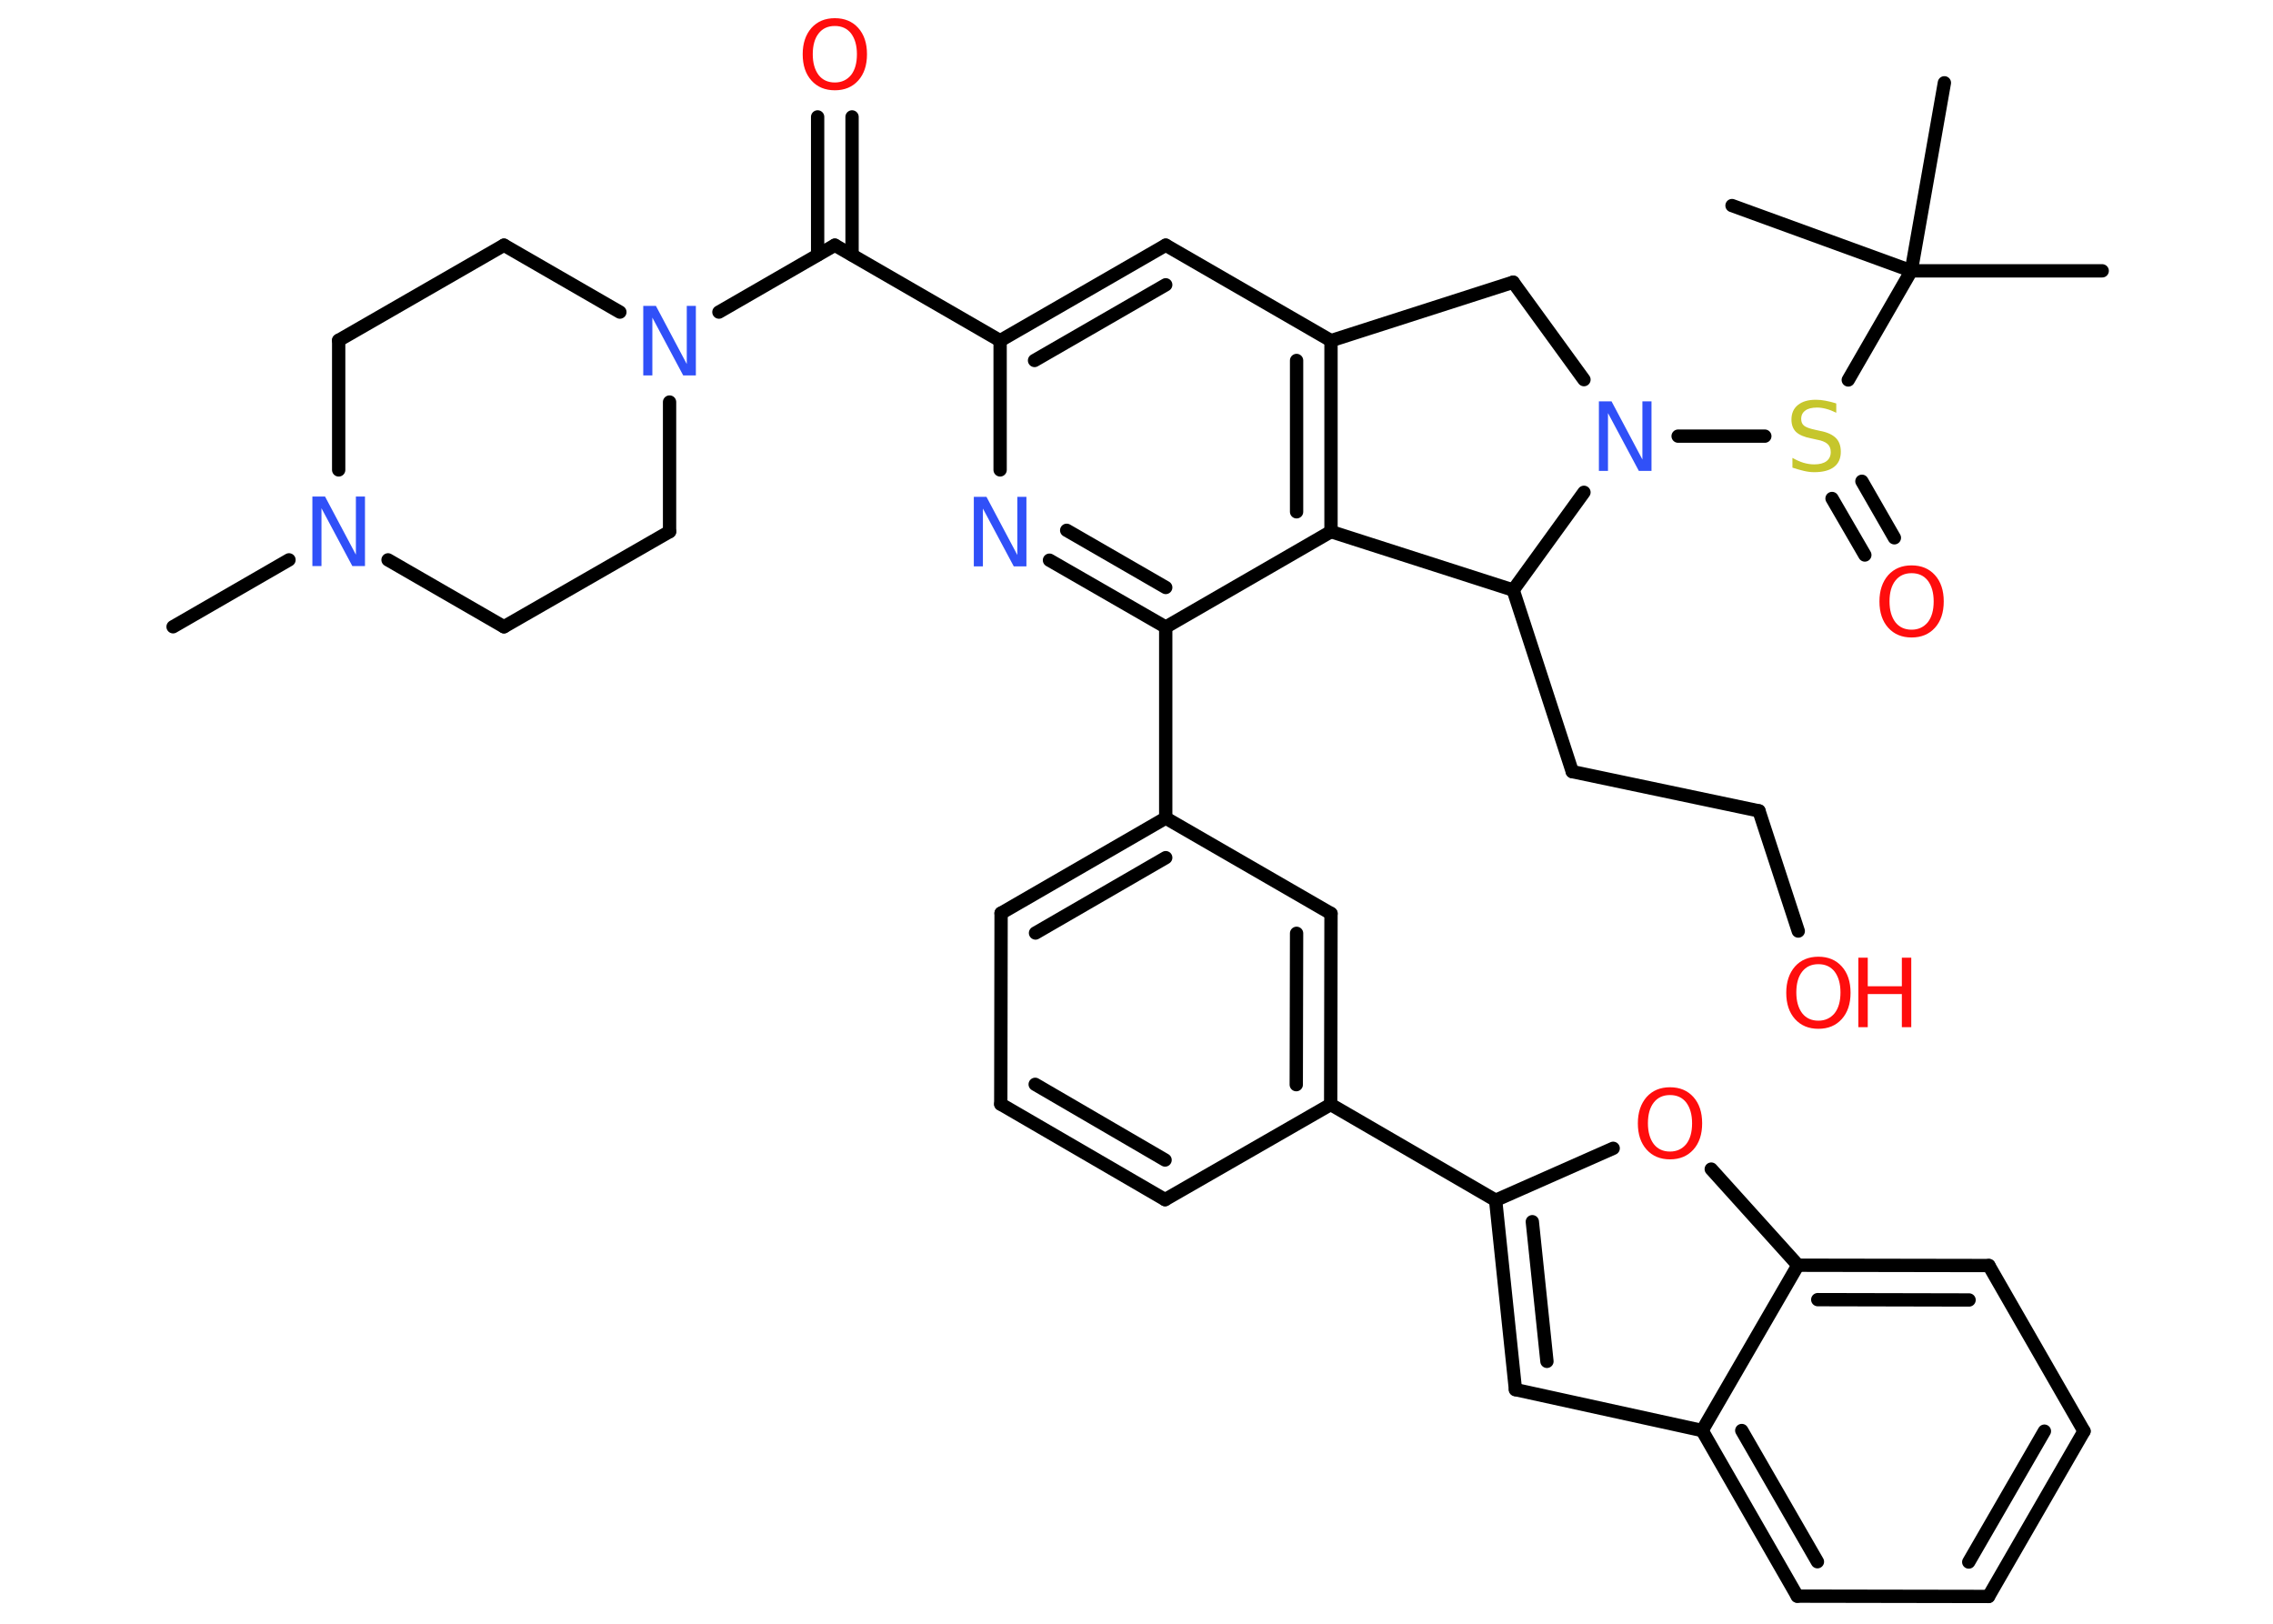 <?xml version='1.0' encoding='UTF-8'?>
<!DOCTYPE svg PUBLIC "-//W3C//DTD SVG 1.1//EN" "http://www.w3.org/Graphics/SVG/1.1/DTD/svg11.dtd">
<svg version='1.2' xmlns='http://www.w3.org/2000/svg' xmlns:xlink='http://www.w3.org/1999/xlink' width='70.0mm' height='50.0mm' viewBox='0 0 70.0 50.0'>
  <desc>Generated by the Chemistry Development Kit (http://github.com/cdk)</desc>
  <g stroke-linecap='round' stroke-linejoin='round' stroke='#000000' stroke-width='.41' fill='#FF0D0D'>
    <rect x='.0' y='.0' width='70.0' height='50.0' fill='#FFFFFF' stroke='none'/>
    <g id='mol1' class='mol'>
      <line id='mol1bnd1' class='bond' x1='5.33' y1='19.3' x2='8.9' y2='17.24'/>
      <line id='mol1bnd2' class='bond' x1='11.95' y1='17.24' x2='15.52' y2='19.3'/>
      <line id='mol1bnd3' class='bond' x1='15.52' y1='19.3' x2='20.62' y2='16.37'/>
      <line id='mol1bnd4' class='bond' x1='20.62' y1='16.37' x2='20.62' y2='12.38'/>
      <line id='mol1bnd5' class='bond' x1='22.14' y1='9.61' x2='25.71' y2='7.55'/>
      <g id='mol1bnd6' class='bond'>
        <line x1='25.18' y1='7.85' x2='25.18' y2='3.6'/>
        <line x1='26.24' y1='7.85' x2='26.24' y2='3.6'/>
      </g>
      <line id='mol1bnd7' class='bond' x1='25.71' y1='7.55' x2='30.8' y2='10.49'/>
      <g id='mol1bnd8' class='bond'>
        <line x1='35.9' y1='7.55' x2='30.8' y2='10.49'/>
        <line x1='35.9' y1='8.77' x2='31.86' y2='11.1'/>
      </g>
      <line id='mol1bnd9' class='bond' x1='35.9' y1='7.55' x2='40.99' y2='10.49'/>
      <g id='mol1bnd10' class='bond'>
        <line x1='40.99' y1='16.37' x2='40.99' y2='10.49'/>
        <line x1='39.93' y1='15.76' x2='39.93' y2='11.1'/>
      </g>
      <line id='mol1bnd11' class='bond' x1='40.99' y1='16.37' x2='35.9' y2='19.31'/>
      <line id='mol1bnd12' class='bond' x1='35.9' y1='19.31' x2='35.9' y2='25.19'/>
      <g id='mol1bnd13' class='bond'>
        <line x1='35.9' y1='25.19' x2='30.83' y2='28.12'/>
        <line x1='35.9' y1='26.41' x2='31.89' y2='28.73'/>
      </g>
      <line id='mol1bnd14' class='bond' x1='30.83' y1='28.12' x2='30.82' y2='34.0'/>
      <g id='mol1bnd15' class='bond'>
        <line x1='30.82' y1='34.0' x2='35.88' y2='36.94'/>
        <line x1='31.88' y1='33.39' x2='35.88' y2='35.72'/>
      </g>
      <line id='mol1bnd16' class='bond' x1='35.88' y1='36.94' x2='40.98' y2='34.01'/>
      <line id='mol1bnd17' class='bond' x1='40.98' y1='34.01' x2='46.06' y2='36.96'/>
      <g id='mol1bnd18' class='bond'>
        <line x1='46.06' y1='36.96' x2='46.67' y2='42.79'/>
        <line x1='47.19' y1='37.62' x2='47.64' y2='41.92'/>
      </g>
      <line id='mol1bnd19' class='bond' x1='46.67' y1='42.79' x2='52.42' y2='44.05'/>
      <g id='mol1bnd20' class='bond'>
        <line x1='52.42' y1='44.05' x2='55.35' y2='49.15'/>
        <line x1='53.64' y1='44.05' x2='55.97' y2='48.09'/>
      </g>
      <line id='mol1bnd21' class='bond' x1='55.35' y1='49.15' x2='61.24' y2='49.16'/>
      <g id='mol1bnd22' class='bond'>
        <line x1='61.24' y1='49.16' x2='64.18' y2='44.07'/>
        <line x1='60.63' y1='48.1' x2='62.96' y2='44.07'/>
      </g>
      <line id='mol1bnd23' class='bond' x1='64.18' y1='44.07' x2='61.25' y2='38.97'/>
      <g id='mol1bnd24' class='bond'>
        <line x1='61.25' y1='38.97' x2='55.37' y2='38.96'/>
        <line x1='60.64' y1='40.03' x2='55.98' y2='40.02'/>
      </g>
      <line id='mol1bnd25' class='bond' x1='52.42' y1='44.05' x2='55.37' y2='38.96'/>
      <line id='mol1bnd26' class='bond' x1='55.37' y1='38.96' x2='52.7' y2='36.0'/>
      <line id='mol1bnd27' class='bond' x1='46.06' y1='36.96' x2='49.68' y2='35.36'/>
      <g id='mol1bnd28' class='bond'>
        <line x1='40.98' y1='34.01' x2='40.99' y2='28.13'/>
        <line x1='39.92' y1='33.4' x2='39.93' y2='28.74'/>
      </g>
      <line id='mol1bnd29' class='bond' x1='35.9' y1='25.19' x2='40.99' y2='28.13'/>
      <g id='mol1bnd30' class='bond'>
        <line x1='32.32' y1='17.25' x2='35.9' y2='19.31'/>
        <line x1='32.85' y1='16.33' x2='35.9' y2='18.09'/>
      </g>
      <line id='mol1bnd31' class='bond' x1='30.8' y1='10.49' x2='30.8' y2='14.47'/>
      <line id='mol1bnd32' class='bond' x1='40.99' y1='16.37' x2='46.6' y2='18.17'/>
      <line id='mol1bnd33' class='bond' x1='46.6' y1='18.17' x2='48.42' y2='23.76'/>
      <line id='mol1bnd34' class='bond' x1='48.42' y1='23.76' x2='54.17' y2='24.97'/>
      <line id='mol1bnd35' class='bond' x1='54.17' y1='24.97' x2='55.38' y2='28.67'/>
      <line id='mol1bnd36' class='bond' x1='46.6' y1='18.17' x2='48.78' y2='15.16'/>
      <line id='mol1bnd37' class='bond' x1='51.68' y1='13.43' x2='54.35' y2='13.43'/>
      <g id='mol1bnd38' class='bond'>
        <line x1='57.34' y1='14.82' x2='58.34' y2='16.56'/>
        <line x1='56.42' y1='15.35' x2='57.43' y2='17.09'/>
      </g>
      <line id='mol1bnd39' class='bond' x1='56.92' y1='11.7' x2='58.86' y2='8.34'/>
      <line id='mol1bnd40' class='bond' x1='58.86' y1='8.34' x2='64.74' y2='8.34'/>
      <line id='mol1bnd41' class='bond' x1='58.86' y1='8.34' x2='59.88' y2='2.55'/>
      <line id='mol1bnd42' class='bond' x1='58.86' y1='8.34' x2='53.34' y2='6.33'/>
      <line id='mol1bnd43' class='bond' x1='48.78' y1='11.69' x2='46.6' y2='8.69'/>
      <line id='mol1bnd44' class='bond' x1='40.99' y1='10.49' x2='46.6' y2='8.69'/>
      <line id='mol1bnd45' class='bond' x1='19.09' y1='9.61' x2='15.52' y2='7.55'/>
      <line id='mol1bnd46' class='bond' x1='15.52' y1='7.55' x2='10.43' y2='10.48'/>
      <line id='mol1bnd47' class='bond' x1='10.43' y1='14.47' x2='10.43' y2='10.48'/>
      <path id='mol1atm2' class='atom' d='M9.62 15.29h.39l.95 1.79v-1.79h.28v2.14h-.39l-.95 -1.78v1.78h-.28v-2.14z' stroke='none' fill='#3050F8'/>
      <path id='mol1atm5' class='atom' d='M19.81 9.42h.39l.95 1.79v-1.79h.28v2.14h-.39l-.95 -1.78v1.78h-.28v-2.14z' stroke='none' fill='#3050F8'/>
      <path id='mol1atm7' class='atom' d='M25.71 .8q-.32 .0 -.5 .23q-.18 .23 -.18 .64q.0 .4 .18 .64q.18 .23 .5 .23q.31 .0 .5 -.23q.18 -.23 .18 -.64q.0 -.4 -.18 -.64q-.18 -.23 -.5 -.23zM25.71 .56q.45 .0 .72 .3q.27 .3 .27 .81q.0 .51 -.27 .81q-.27 .3 -.72 .3q-.45 .0 -.72 -.3q-.27 -.3 -.27 -.81q.0 -.5 .27 -.81q.27 -.3 .72 -.3z' stroke='none'/>
      <path id='mol1atm26' class='atom' d='M51.43 33.72q-.32 .0 -.5 .23q-.18 .23 -.18 .64q.0 .4 .18 .64q.18 .23 .5 .23q.31 .0 .5 -.23q.18 -.23 .18 -.64q.0 -.4 -.18 -.64q-.18 -.23 -.5 -.23zM51.43 33.48q.45 .0 .72 .3q.27 .3 .27 .81q.0 .51 -.27 .81q-.27 .3 -.72 .3q-.45 .0 -.72 -.3q-.27 -.3 -.27 -.81q.0 -.5 .27 -.81q.27 -.3 .72 -.3z' stroke='none'/>
      <path id='mol1atm28' class='atom' d='M29.99 15.3h.39l.95 1.79v-1.79h.28v2.14h-.39l-.95 -1.78v1.78h-.28v-2.14z' stroke='none' fill='#3050F8'/>
      <g id='mol1atm32' class='atom'>
        <path d='M56.0 29.69q-.32 .0 -.5 .23q-.18 .23 -.18 .64q.0 .4 .18 .64q.18 .23 .5 .23q.31 .0 .5 -.23q.18 -.23 .18 -.64q.0 -.4 -.18 -.64q-.18 -.23 -.5 -.23zM56.0 29.46q.45 .0 .72 .3q.27 .3 .27 .81q.0 .51 -.27 .81q-.27 .3 -.72 .3q-.45 .0 -.72 -.3q-.27 -.3 -.27 -.81q.0 -.5 .27 -.81q.27 -.3 .72 -.3z' stroke='none'/>
        <path d='M57.23 29.49h.29v.88h1.05v-.88h.29v2.14h-.29v-1.02h-1.05v1.02h-.29v-2.14z' stroke='none'/>
      </g>
      <path id='mol1atm33' class='atom' d='M49.24 12.36h.39l.95 1.79v-1.79h.28v2.14h-.39l-.95 -1.78v1.78h-.28v-2.14z' stroke='none' fill='#3050F8'/>
      <path id='mol1atm34' class='atom' d='M56.55 12.43v.28q-.16 -.08 -.31 -.12q-.15 -.04 -.28 -.04q-.24 .0 -.36 .09q-.13 .09 -.13 .26q.0 .14 .09 .21q.09 .07 .32 .12l.18 .04q.32 .06 .48 .22q.15 .15 .15 .42q.0 .31 -.21 .47q-.21 .16 -.61 .16q-.15 .0 -.32 -.04q-.17 -.04 -.35 -.1v-.3q.18 .1 .34 .15q.17 .05 .33 .05q.25 .0 .38 -.1q.13 -.1 .13 -.28q.0 -.16 -.1 -.25q-.1 -.09 -.32 -.13l-.18 -.04q-.32 -.06 -.47 -.2q-.14 -.14 -.14 -.38q.0 -.29 .2 -.45q.2 -.16 .55 -.16q.15 .0 .3 .03q.16 .03 .32 .08z' stroke='none' fill='#C6C62C'/>
      <path id='mol1atm35' class='atom' d='M58.87 17.65q-.32 .0 -.5 .23q-.18 .23 -.18 .64q.0 .4 .18 .64q.18 .23 .5 .23q.31 .0 .5 -.23q.18 -.23 .18 -.64q.0 -.4 -.18 -.64q-.18 -.23 -.5 -.23zM58.87 17.41q.45 .0 .72 .3q.27 .3 .27 .81q.0 .51 -.27 .81q-.27 .3 -.72 .3q-.45 .0 -.72 -.3q-.27 -.3 -.27 -.81q.0 -.5 .27 -.81q.27 -.3 .72 -.3z' stroke='none'/>
    </g>
  </g>
</svg>
